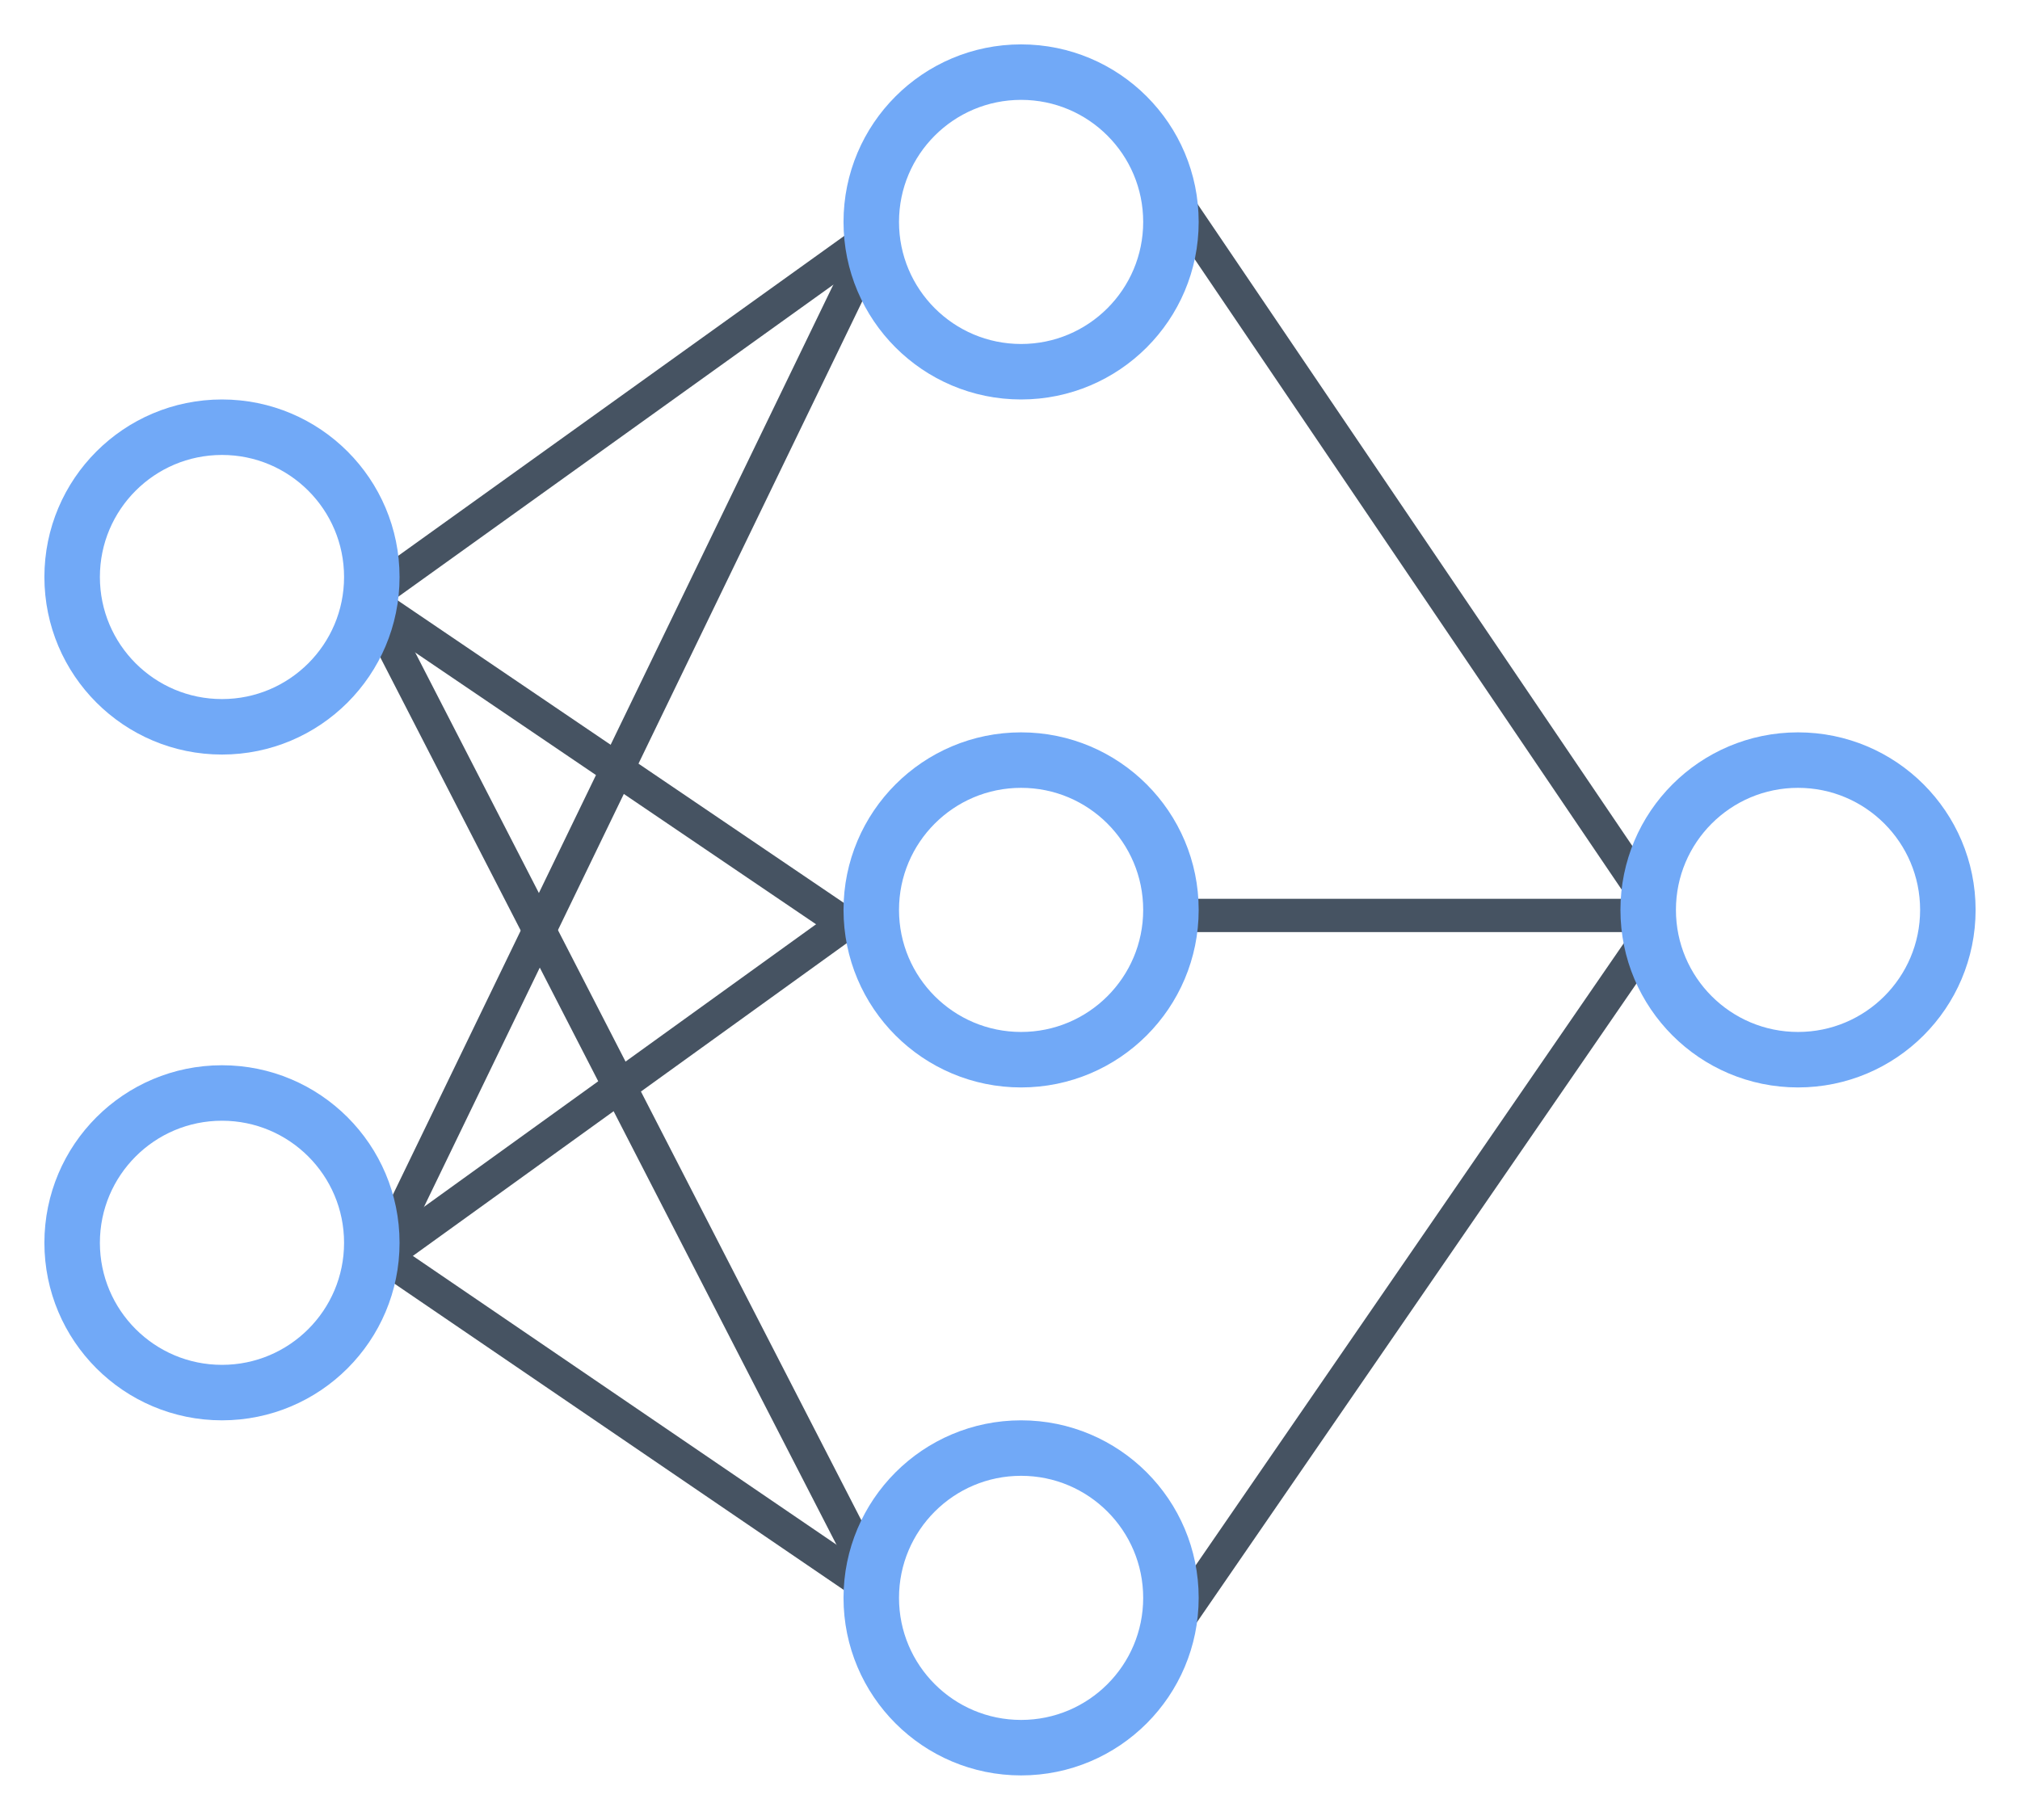 <svg width="182" height="164" viewBox="0 0 182 164" fill="none" xmlns="http://www.w3.org/2000/svg">
<g filter="url(#filter0_d)">
<path d="M33.5 110L76.5 79" stroke="#465362" stroke-width="3"/>
<path d="M33 50L76.5 79.5" stroke="#465362" stroke-width="3"/>
<path d="M106.5 15L149.5 78.5" stroke="#465362" stroke-width="3"/>
<path d="M106.5 78.5H149" stroke="#465362" stroke-width="3"/>
<path d="M106.5 141.5L149.5 79" stroke="#465362" stroke-width="3"/>
<path d="M33 50L79 17" stroke="#465362" stroke-width="3"/>
<path d="M33 49.5L79 139" stroke="#465362" stroke-width="3"/>
<path d="M35 109.5L79 139.5" stroke="#465362" stroke-width="3"/>
<path d="M34 110L79 17" stroke="#465362" stroke-width="3"/>
<circle cx="20" cy="48" r="13.5" stroke="#71A9F7" stroke-width="5"/>
<circle cx="20" cy="108" r="13.5" stroke="#71A9F7" stroke-width="5"/>
<circle cx="92" cy="78" r="13.5" stroke="#71A9F7" stroke-width="5"/>
<circle cx="162" cy="78" r="13.5" stroke="#71A9F7" stroke-width="5"/>
<circle cx="92" cy="140" r="13.5" stroke="#71A9F7" stroke-width="5"/>
<circle cx="92" cy="16" r="13.5" stroke="#71A9F7" stroke-width="5"/>
</g>
<defs>
<filter id="filter0_d" x="0" y="0" width="182" height="164" filterUnits="userSpaceOnUse" color-interpolation-filters="sRGB">
<feFlood flood-opacity="0" result="BackgroundImageFix"/>
<feColorMatrix in="SourceAlpha" type="matrix" values="0 0 0 0 0 0 0 0 0 0 0 0 0 0 0 0 0 0 127 0"/>
<feOffset dy="4"/>
<feGaussianBlur stdDeviation="2"/>
<feColorMatrix type="matrix" values="0 0 0 0 0 0 0 0 0 0 0 0 0 0 0 0 0 0 0.25 0"/>
<feBlend mode="normal" in2="BackgroundImageFix" result="effect1_dropShadow"/>
<feBlend mode="normal" in="SourceGraphic" in2="effect1_dropShadow" result="shape"/>
</filter>
</defs>
</svg>

